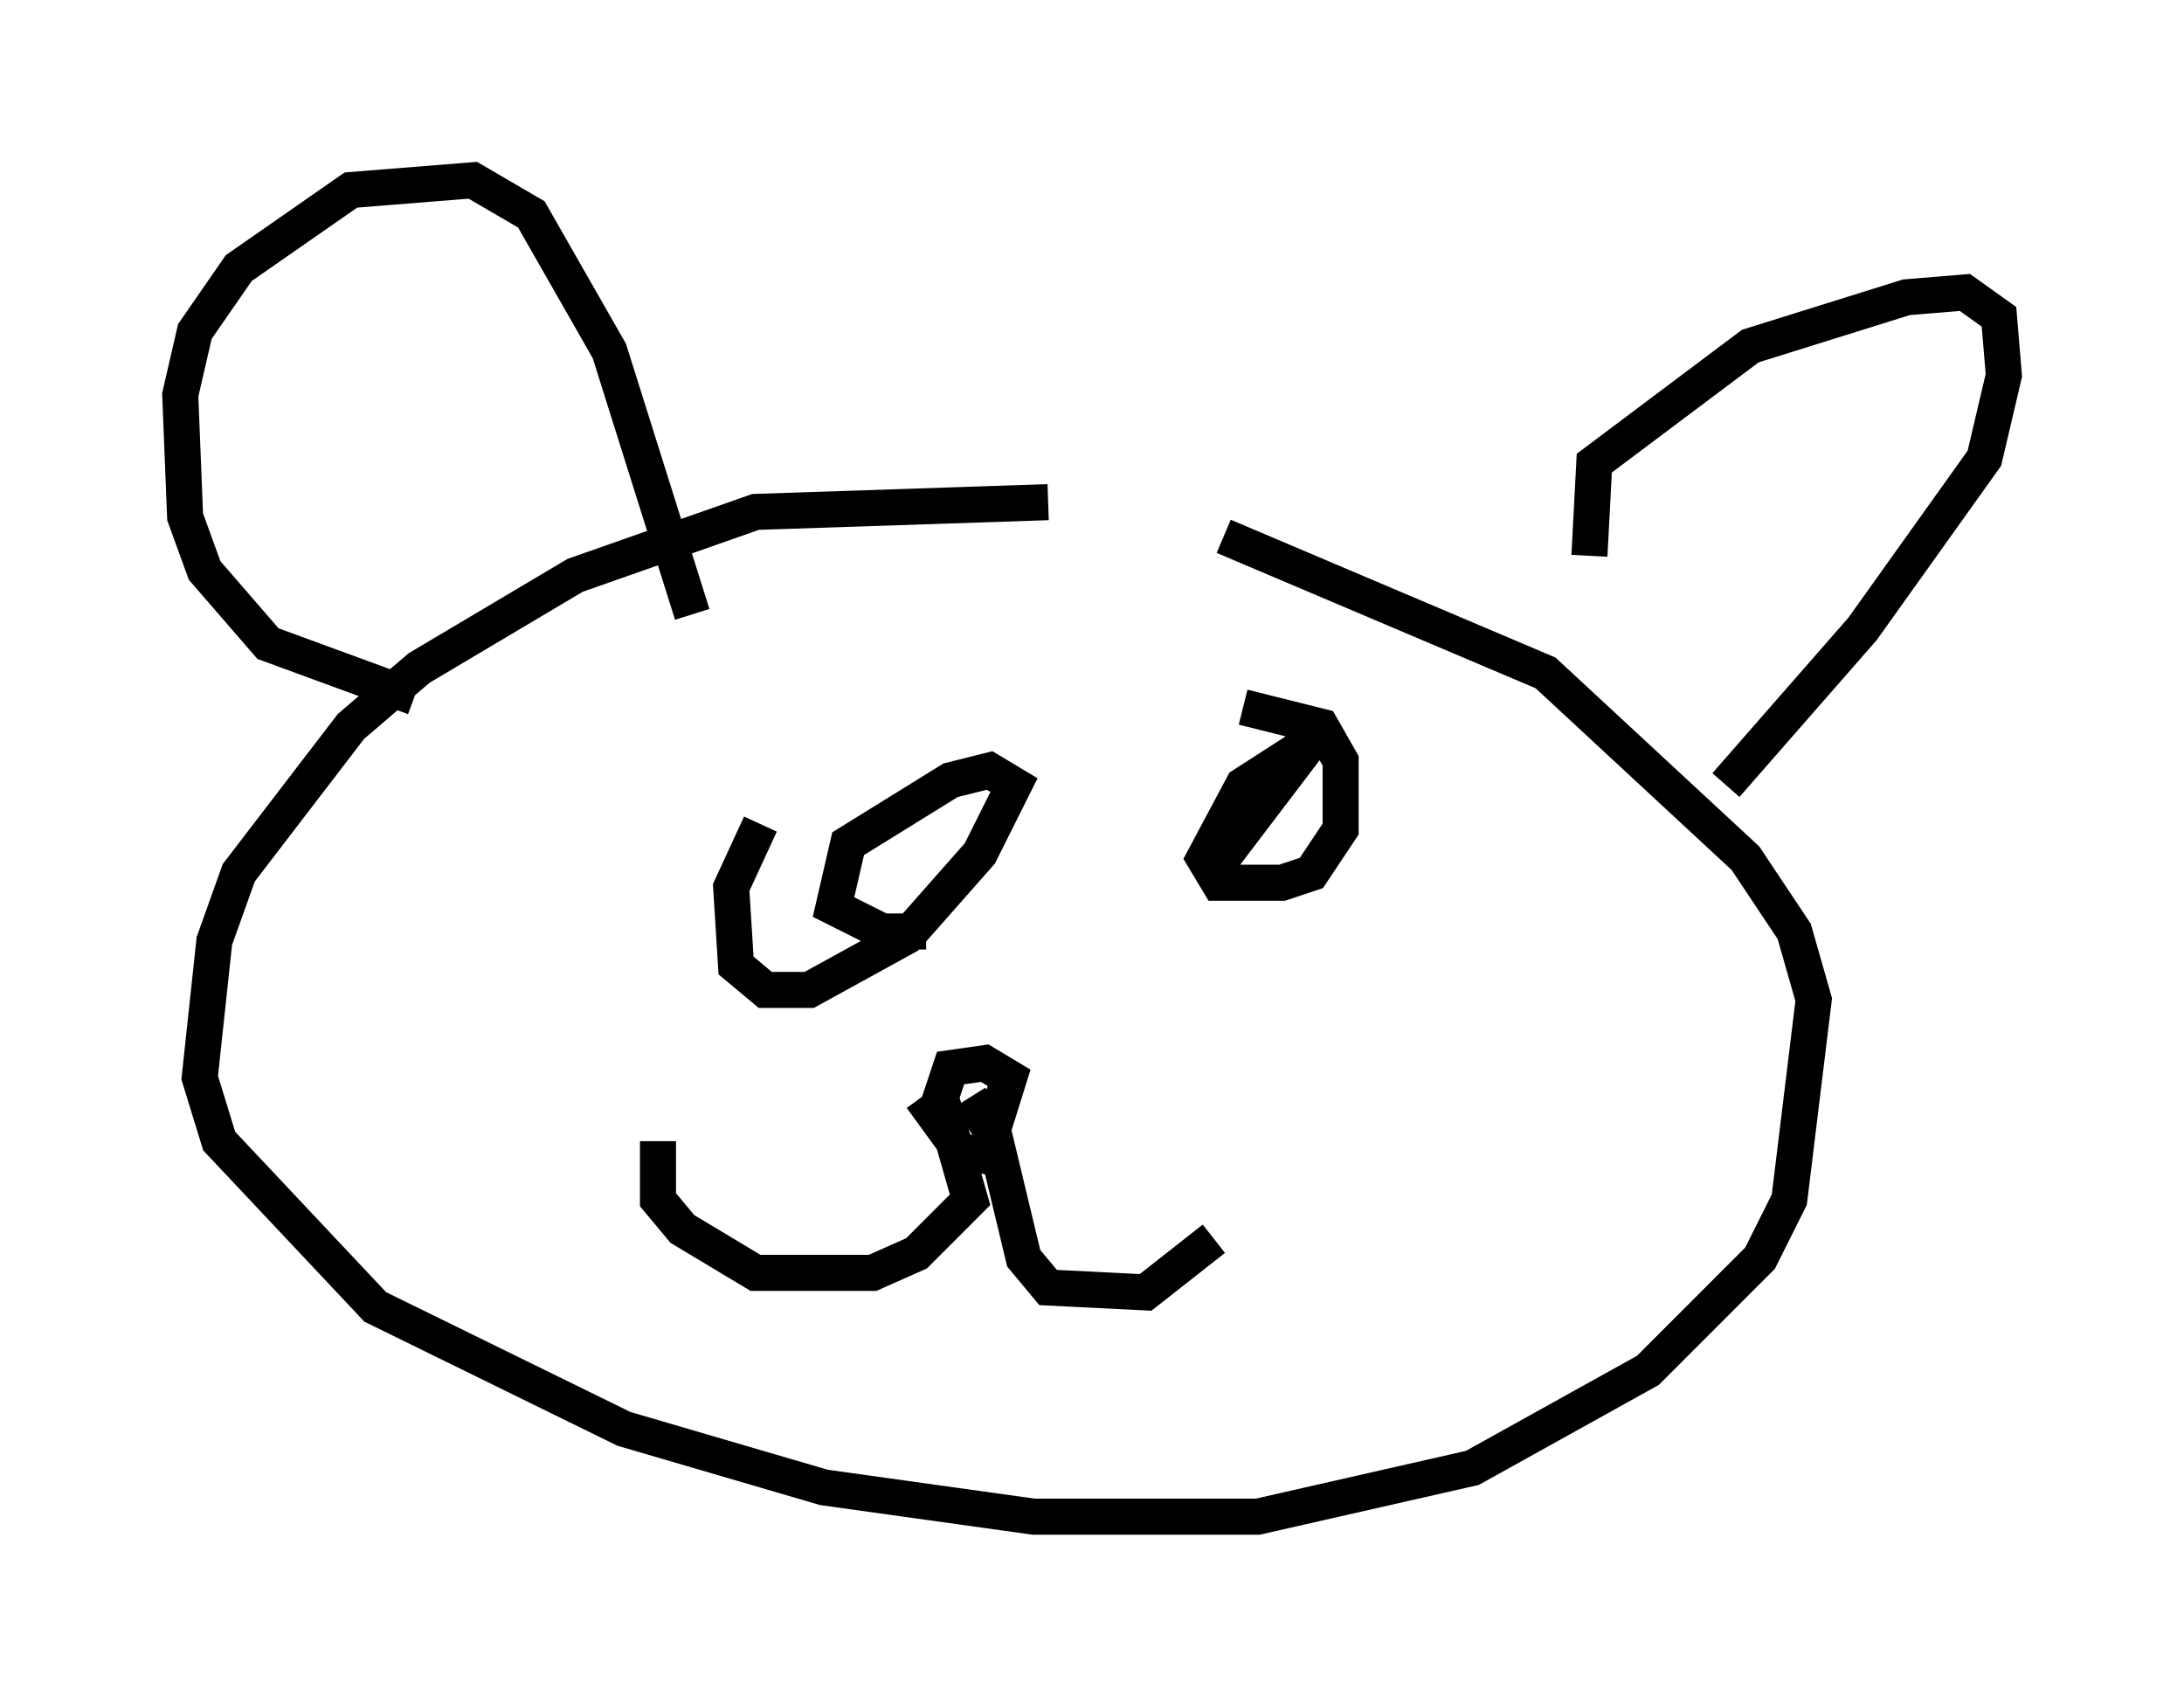 <?xml version="1.0" encoding="utf-8" ?>
<svg baseProfile="full" height="47.077" version="1.1" width="60.608" xmlns="http://www.w3.org/2000/svg" xmlns:ev="http://www.w3.org/2001/xml-events" xmlns:xlink="http://www.w3.org/1999/xlink"><defs /><rect fill="white" height="47.077" width="60.608" x="0" y="0" /><path d="M30.44, 14.337 m-1.353, -0.406 l-8.119, 0.271 -5.007, 1.759 l-4.33, 2.571 -1.894, 1.624 l-3.112, 4.059 -0.677, 1.894 l-0.406, 3.789 0.541, 1.759 l4.33, 4.601 6.901, 3.383 l5.548, 1.624 5.819, 0.812 l6.225, 0.0 5.954, -1.353 l4.871, -2.706 3.112, -3.112 l0.812, -1.624 0.677, -5.548 l-0.541, -1.894 -1.353, -2.03 l-5.548, -5.142 -8.931, -3.789 m-22.463, 4.465 l-4.059, -1.488 -1.759, -2.03 l-0.541, -1.488 -0.135, -3.383 l0.406, -1.759 1.218, -1.759 l3.112, -2.165 3.383, -0.271 l1.624, 0.947 2.165, 3.789 l2.3, 7.307 m24.898, -1.624 l0.135, -2.571 4.33, -3.248 l4.33, -1.353 1.624, -0.135 l0.947, 0.677 0.135, 1.624 l-0.541, 2.3 -3.383, 4.736 l-3.789, 4.33 m-26.793, 1.083 l-0.812, 1.759 0.135, 2.165 l0.812, 0.677 1.218, 0.0 l2.706, -1.488 2.03, -2.3 l0.947, -1.894 -0.677, -0.406 l-1.083, 0.271 -2.842, 1.759 l-0.406, 1.759 1.353, 0.677 l1.218, 0.0 m8.119, -1.894 l2.571, -3.383 -1.894, 1.218 l-1.083, 2.03 0.406, 0.677 l1.759, 0.0 0.812, -0.271 l0.812, -1.218 0.0, -1.894 l-0.541, -0.947 -2.165, -0.541 m-8.931, 10.825 l1.083, 1.488 0.677, 0.135 l0.677, -2.165 -0.677, -0.406 l-0.947, 0.135 -0.271, 0.812 l0.812, 2.842 -1.488, 1.488 l-1.218, 0.541 -3.248, 0.0 l-2.03, -1.218 -0.677, -0.812 l0.0, -1.624 m8.66, -1.218 l0.677, 1.083 0.812, 3.383 l0.677, 0.812 2.706, 0.135 l1.894, -1.488 " fill="none" stroke="black" stroke-width="1" /></svg>